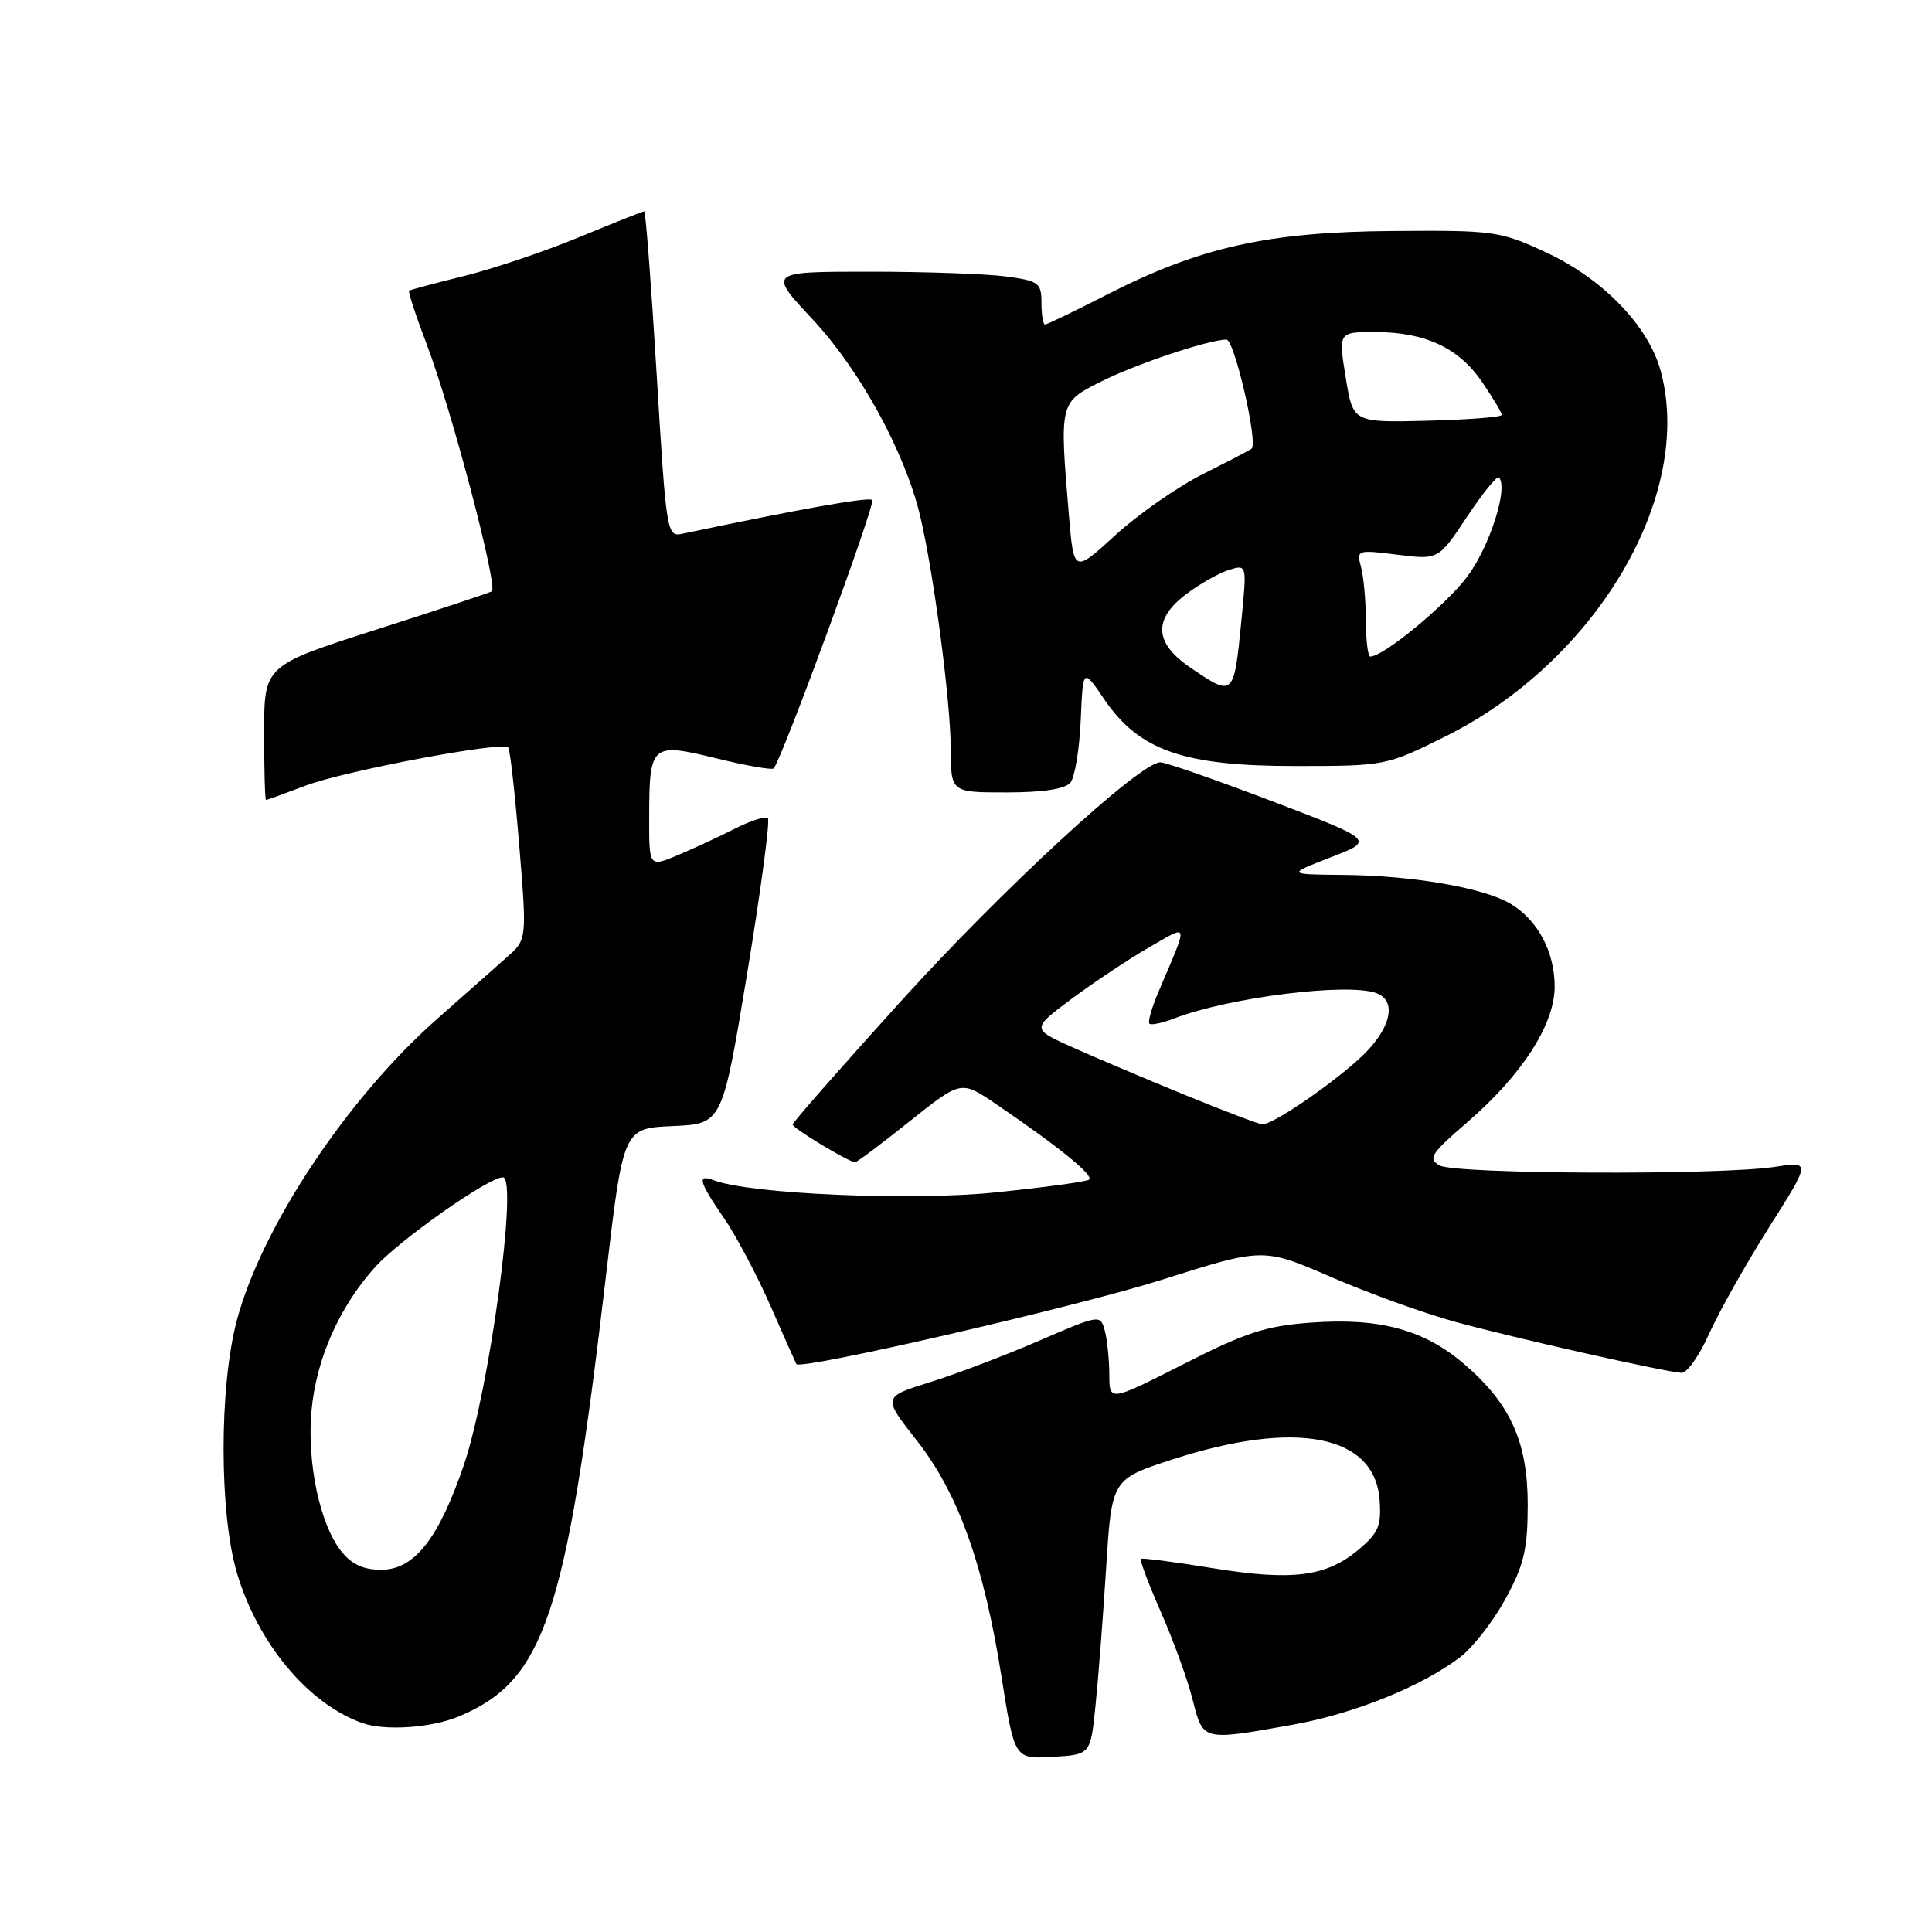 <?xml version="1.0" encoding="UTF-8" standalone="no"?>
<!DOCTYPE svg PUBLIC "-//W3C//DTD SVG 1.1//EN" "http://www.w3.org/Graphics/SVG/1.1/DTD/svg11.dtd" >
<svg xmlns="http://www.w3.org/2000/svg" xmlns:xlink="http://www.w3.org/1999/xlink" version="1.1" viewBox="0 0 256 256">
 <g >
 <path fill="currentColor"
d=" M 145.16 226.00 C 145.53 222.43 146.16 214.21 146.57 207.75 C 147.31 195.99 147.31 195.99 155.40 193.37 C 171.74 188.08 182.16 190.12 182.80 198.72 C 183.06 202.16 182.66 203.11 180.02 205.33 C 175.73 208.94 171.21 209.51 160.62 207.78 C 155.61 206.96 151.35 206.41 151.17 206.55 C 150.99 206.70 152.20 209.90 153.85 213.66 C 155.50 217.42 157.39 222.64 158.04 225.25 C 159.42 230.71 159.29 230.68 171.21 228.55 C 179.37 227.10 188.39 223.47 193.48 219.58 C 195.17 218.29 197.87 214.82 199.48 211.87 C 201.92 207.40 202.42 205.33 202.43 199.50 C 202.46 191.12 200.16 186.00 193.99 180.73 C 188.69 176.19 182.84 174.60 173.81 175.25 C 167.76 175.68 165.13 176.53 156.83 180.75 C 147.00 185.74 147.00 185.74 146.99 182.12 C 146.98 180.13 146.71 177.52 146.39 176.32 C 145.81 174.16 145.75 174.17 137.65 177.67 C 133.17 179.61 126.68 182.07 123.23 183.15 C 116.95 185.11 116.95 185.11 121.47 190.86 C 126.97 197.86 130.36 207.30 132.71 222.21 C 134.43 233.09 134.43 233.09 139.46 232.79 C 144.50 232.50 144.50 232.50 145.16 226.00 Z  M 60.77 227.45 C 72.17 222.69 75.00 214.22 80.30 169.00 C 82.59 149.50 82.59 149.50 89.15 149.21 C 95.71 148.92 95.71 148.92 99.01 128.94 C 100.82 117.96 102.05 108.72 101.75 108.42 C 101.44 108.11 99.46 108.74 97.35 109.82 C 95.23 110.89 91.81 112.48 89.75 113.34 C 86.00 114.90 86.00 114.90 86.02 108.20 C 86.04 98.60 86.30 98.37 94.94 100.49 C 98.87 101.45 102.28 102.05 102.51 101.82 C 103.54 100.79 116.06 66.72 115.58 66.25 C 115.14 65.81 105.80 67.48 90.40 70.73 C 88.36 71.16 88.28 70.66 87.01 49.59 C 86.29 37.71 85.55 28.00 85.36 28.00 C 85.18 28.00 81.29 29.55 76.72 31.44 C 72.16 33.32 65.29 35.64 61.46 36.58 C 57.63 37.53 54.37 38.40 54.21 38.52 C 54.05 38.64 55.10 41.84 56.54 45.62 C 59.84 54.28 66.05 77.86 65.16 78.36 C 64.80 78.57 57.86 80.87 49.75 83.46 C 35.00 88.19 35.00 88.19 35.00 97.09 C 35.00 101.99 35.11 106.00 35.25 106.00 C 35.39 106.00 37.75 105.14 40.50 104.10 C 45.62 102.15 66.56 98.20 67.34 99.04 C 67.58 99.29 68.23 105.12 68.80 112.00 C 69.82 124.50 69.82 124.50 67.16 126.84 C 65.70 128.13 61.52 131.83 57.88 135.05 C 45.97 145.57 34.62 162.68 31.37 175.01 C 29.03 183.87 29.05 200.52 31.40 208.44 C 34.17 217.77 40.86 225.78 48.00 228.31 C 51.01 229.38 57.15 228.96 60.77 227.45 Z  M 226.46 176.75 C 227.75 173.86 231.31 167.54 234.37 162.69 C 239.94 153.89 239.94 153.89 235.22 154.61 C 227.90 155.74 192.75 155.59 190.74 154.42 C 189.18 153.53 189.61 152.85 194.36 148.76 C 201.67 142.45 206.00 135.74 206.00 130.73 C 206.00 126.09 203.74 121.87 200.11 119.73 C 196.55 117.63 187.18 116.01 178.07 115.93 C 170.50 115.86 170.50 115.86 176.33 113.60 C 182.16 111.35 182.16 111.35 168.57 106.17 C 161.10 103.33 154.42 101.00 153.74 101.01 C 151.03 101.03 132.78 117.85 119.30 132.75 C 111.46 141.41 105.04 148.72 105.03 149.00 C 105.02 149.49 112.49 154.00 113.31 154.00 C 113.55 154.00 116.80 151.56 120.54 148.57 C 127.35 143.15 127.35 143.15 131.93 146.26 C 140.38 152.01 145.08 155.83 144.29 156.32 C 143.85 156.59 138.27 157.35 131.88 158.00 C 120.81 159.15 99.34 158.22 94.58 156.39 C 92.32 155.53 92.60 156.56 95.92 161.39 C 97.53 163.72 100.31 168.98 102.11 173.07 C 103.90 177.16 105.44 180.61 105.52 180.75 C 106.03 181.60 142.75 173.13 153.94 169.58 C 167.38 165.32 167.38 165.32 176.35 169.20 C 181.28 171.34 188.69 174.02 192.82 175.15 C 200.50 177.26 220.46 181.76 222.81 181.91 C 223.52 181.96 225.17 179.64 226.46 176.75 Z  M 141.83 103.71 C 142.42 103.00 143.03 99.29 143.20 95.46 C 143.50 88.50 143.50 88.50 146.32 92.66 C 150.93 99.44 156.80 101.50 171.55 101.50 C 183.51 101.50 183.67 101.47 191.35 97.67 C 211.45 87.74 224.52 65.65 220.05 49.16 C 218.43 43.17 212.34 36.89 204.75 33.39 C 198.75 30.62 197.93 30.50 184.50 30.61 C 168.03 30.73 159.02 32.74 146.72 39.02 C 142.44 41.21 138.73 43.00 138.47 43.00 C 138.21 43.00 138.00 41.71 138.00 40.14 C 138.00 37.49 137.65 37.22 133.36 36.64 C 130.81 36.29 122.66 36.00 115.25 36.00 C 101.77 36.00 101.77 36.00 107.67 42.31 C 113.94 49.01 119.92 59.94 121.92 68.34 C 123.73 75.94 125.96 92.93 125.98 99.25 C 126.00 105.00 126.00 105.00 133.38 105.00 C 138.19 105.00 141.13 104.55 141.83 103.71 Z  M 45.17 205.49 C 42.37 201.92 40.65 193.75 41.28 186.90 C 41.89 180.09 44.98 173.13 49.71 167.89 C 53.03 164.23 64.73 156.00 66.63 156.00 C 68.67 156.00 64.85 184.15 61.47 194.10 C 58.13 203.89 54.90 208.00 50.52 208.00 C 48.11 208.00 46.58 207.28 45.17 205.49 Z  M 157.00 145.08 C 151.78 142.94 145.06 140.10 142.08 138.76 C 136.66 136.32 136.66 136.32 142.08 132.29 C 145.06 130.08 149.64 127.04 152.26 125.53 C 157.64 122.44 157.53 121.97 153.53 131.36 C 152.62 133.48 152.07 135.41 152.30 135.64 C 152.53 135.87 154.02 135.56 155.61 134.94 C 162.91 132.14 178.68 130.17 182.42 131.61 C 185.26 132.70 184.20 136.59 180.04 140.35 C 175.92 144.07 168.61 149.01 167.27 148.98 C 166.85 148.97 162.22 147.22 157.00 145.08 Z  M 157.73 88.46 C 152.92 85.19 152.76 82.03 157.25 78.67 C 159.04 77.33 161.56 75.91 162.86 75.51 C 165.22 74.79 165.22 74.79 164.50 82.15 C 163.49 92.38 163.49 92.38 157.73 88.46 Z  M 180.99 82.25 C 180.98 79.64 180.69 76.45 180.35 75.16 C 179.73 72.86 179.82 72.83 185.16 73.50 C 190.60 74.18 190.60 74.18 194.37 68.50 C 196.45 65.37 198.35 63.02 198.61 63.27 C 199.92 64.59 197.35 72.56 194.35 76.50 C 191.43 80.31 183.30 87.00 181.57 87.00 C 181.26 87.00 180.99 84.86 180.99 82.25 Z  M 141.64 68.32 C 140.38 53.36 140.38 53.35 145.75 50.63 C 150.36 48.29 160.17 45.00 162.52 45.00 C 163.56 45.00 166.72 58.67 165.85 59.45 C 165.66 59.62 162.75 61.14 159.39 62.82 C 156.04 64.51 150.81 68.14 147.79 70.91 C 142.29 75.94 142.29 75.94 141.64 68.32 Z  M 178.31 50.00 C 177.34 44.00 177.34 44.00 182.20 44.00 C 188.84 44.00 193.31 46.09 196.40 50.64 C 197.83 52.74 199.00 54.70 198.99 54.98 C 198.98 55.27 194.55 55.61 189.13 55.75 C 179.28 56.00 179.28 56.00 178.31 50.00 Z "/>
</g>
</svg>